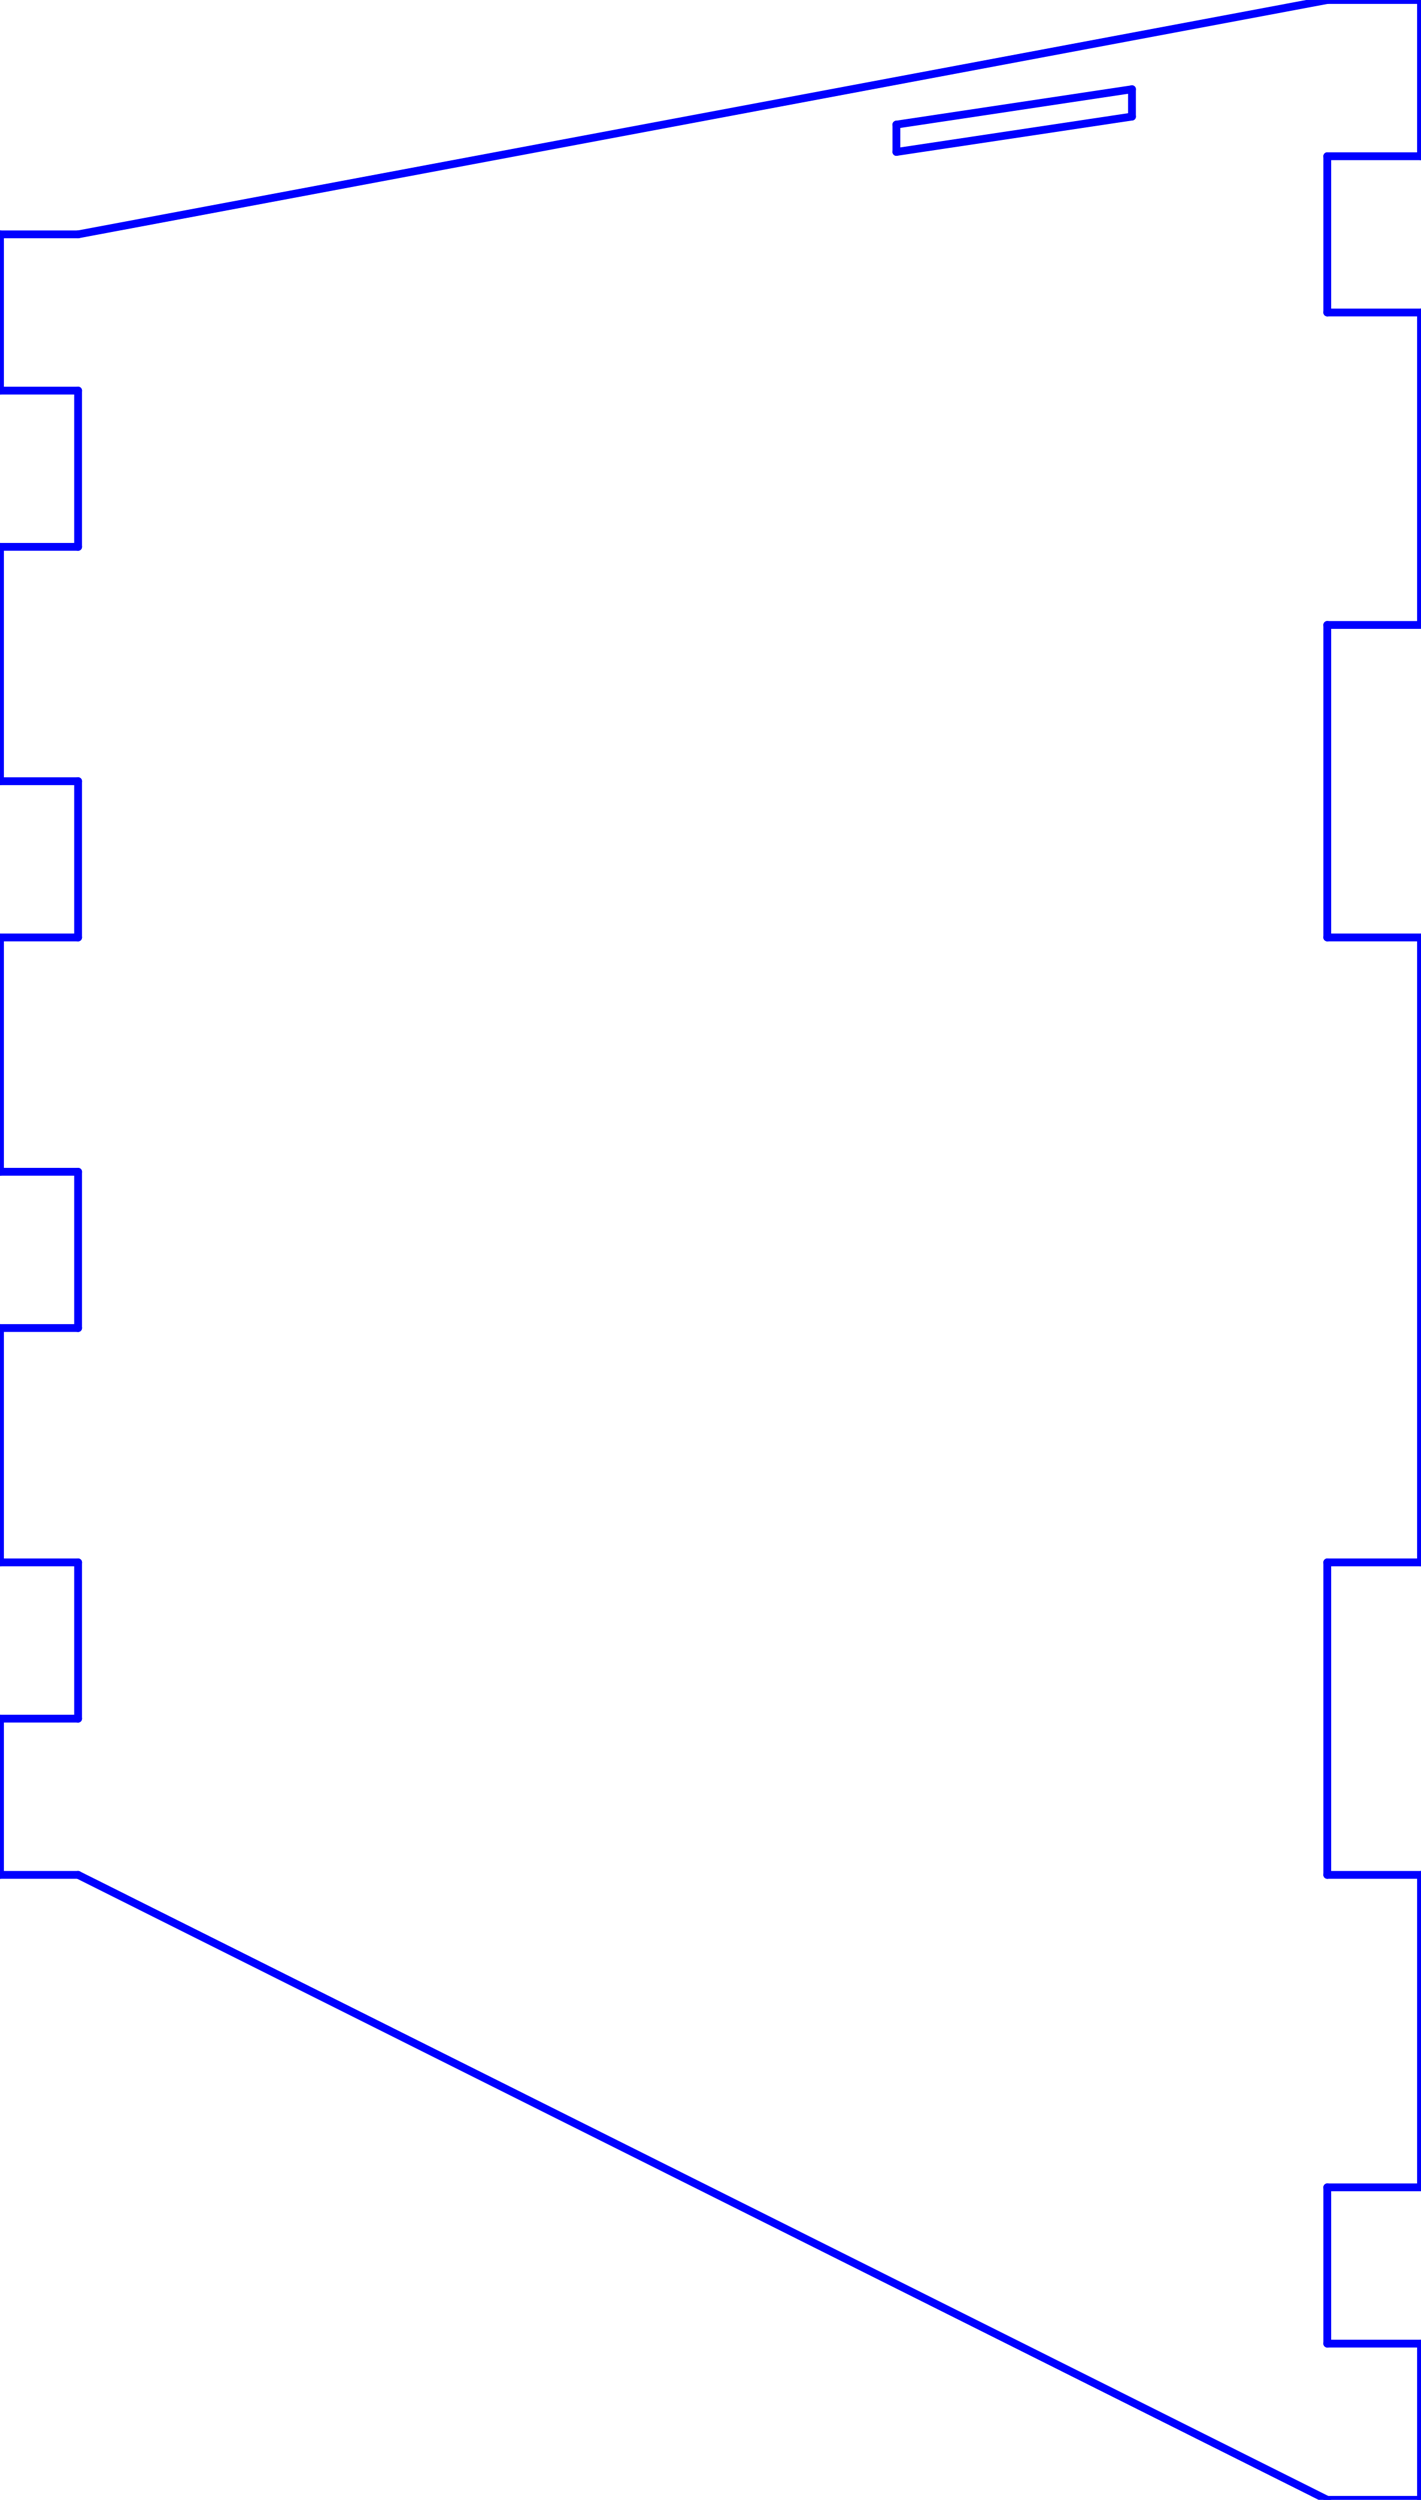 <?xml version="1.0" standalone="no"?>
<!DOCTYPE svg PUBLIC "-//W3C//DTD SVG 1.1//EN" "http://www.w3.org/Graphics/SVG/1.1/DTD/svg11.dtd">
<svg width="181.954mm" height="320mm"
 viewBox="0 0 181.954 320"
 xmlns="http://www.w3.org/2000/svg" version="1.1"
 xmlns:xlink="http://www.w3.org/1999/xlink">
<desc>Output from Flights of Ideas SVG Sketchup Plugin</desc>

  <g id="face0" fill="none" stroke="rgb(0,0,255)" stroke-width="1" stroke-miterlimit="4" stroke-dasharray="none" stroke-linejoin="round" stroke-linecap="round">
    <line x1="10" y1="240" x2="169.954" y2="320"/>
    <line x1="169.954" y1="320" x2="181.954" y2="320"/>
    <line x1="181.954" y1="320" x2="181.954" y2="300"/>
    <line x1="181.954" y1="300" x2="169.954" y2="300"/>
    <line x1="169.954" y1="300" x2="169.954" y2="280"/>
    <line x1="169.954" y1="280" x2="181.954" y2="280"/>
    <line x1="181.954" y1="280" x2="181.954" y2="240"/>
    <line x1="181.954" y1="240" x2="169.954" y2="240"/>
    <line x1="169.954" y1="240" x2="169.954" y2="200"/>
    <line x1="169.954" y1="200" x2="181.954" y2="200"/>
    <line x1="181.954" y1="200" x2="181.954" y2="120"/>
    <line x1="181.954" y1="120" x2="169.954" y2="120"/>
    <line x1="169.954" y1="120" x2="169.954" y2="80"/>
    <line x1="169.954" y1="80" x2="181.954" y2="80"/>
    <line x1="181.954" y1="80" x2="181.954" y2="40"/>
    <line x1="181.954" y1="40" x2="169.954" y2="40"/>
    <line x1="169.954" y1="40" x2="169.954" y2="20"/>
    <line x1="169.954" y1="20" x2="181.954" y2="20"/>
    <line x1="181.954" y1="20" x2="181.954" y2="0"/>
    <line x1="181.954" y1="0" x2="169.954" y2="0"/>
    <line x1="169.954" y1="0" x2="10" y2="30"/>
    <line x1="10" y1="30" x2="0" y2="30"/>
    <line x1="0" y1="30" x2="0" y2="50"/>
    <line x1="0" y1="50" x2="10" y2="50"/>
    <line x1="10" y1="50" x2="10" y2="70"/>
    <line x1="10" y1="70" x2="0" y2="70"/>
    <line x1="0" y1="70" x2="0" y2="100"/>
    <line x1="0" y1="100" x2="10" y2="100"/>
    <line x1="10" y1="100" x2="10" y2="120"/>
    <line x1="10" y1="120" x2="0" y2="120"/>
    <line x1="0" y1="120" x2="0" y2="150"/>
    <line x1="0" y1="150" x2="10" y2="150"/>
    <line x1="10" y1="150" x2="10" y2="170"/>
    <line x1="10" y1="170" x2="0" y2="170"/>
    <line x1="0" y1="170" x2="0" y2="200"/>
    <line x1="0" y1="200" x2="10" y2="200"/>
    <line x1="10" y1="200" x2="10" y2="220"/>
    <line x1="10" y1="220" x2="0" y2="220"/>
    <line x1="0" y1="220" x2="0" y2="240"/>
    <line x1="0" y1="240" x2="10" y2="240"/>
    <line x1="144.945" y1="11.423" x2="144.945" y2="14.923"/>
    <line x1="144.945" y1="14.923" x2="114.783" y2="19.449"/>
    <line x1="114.783" y1="19.449" x2="114.783" y2="15.949"/>
    <line x1="114.783" y1="15.949" x2="144.945" y2="11.423"/>
  </g>
</svg>
